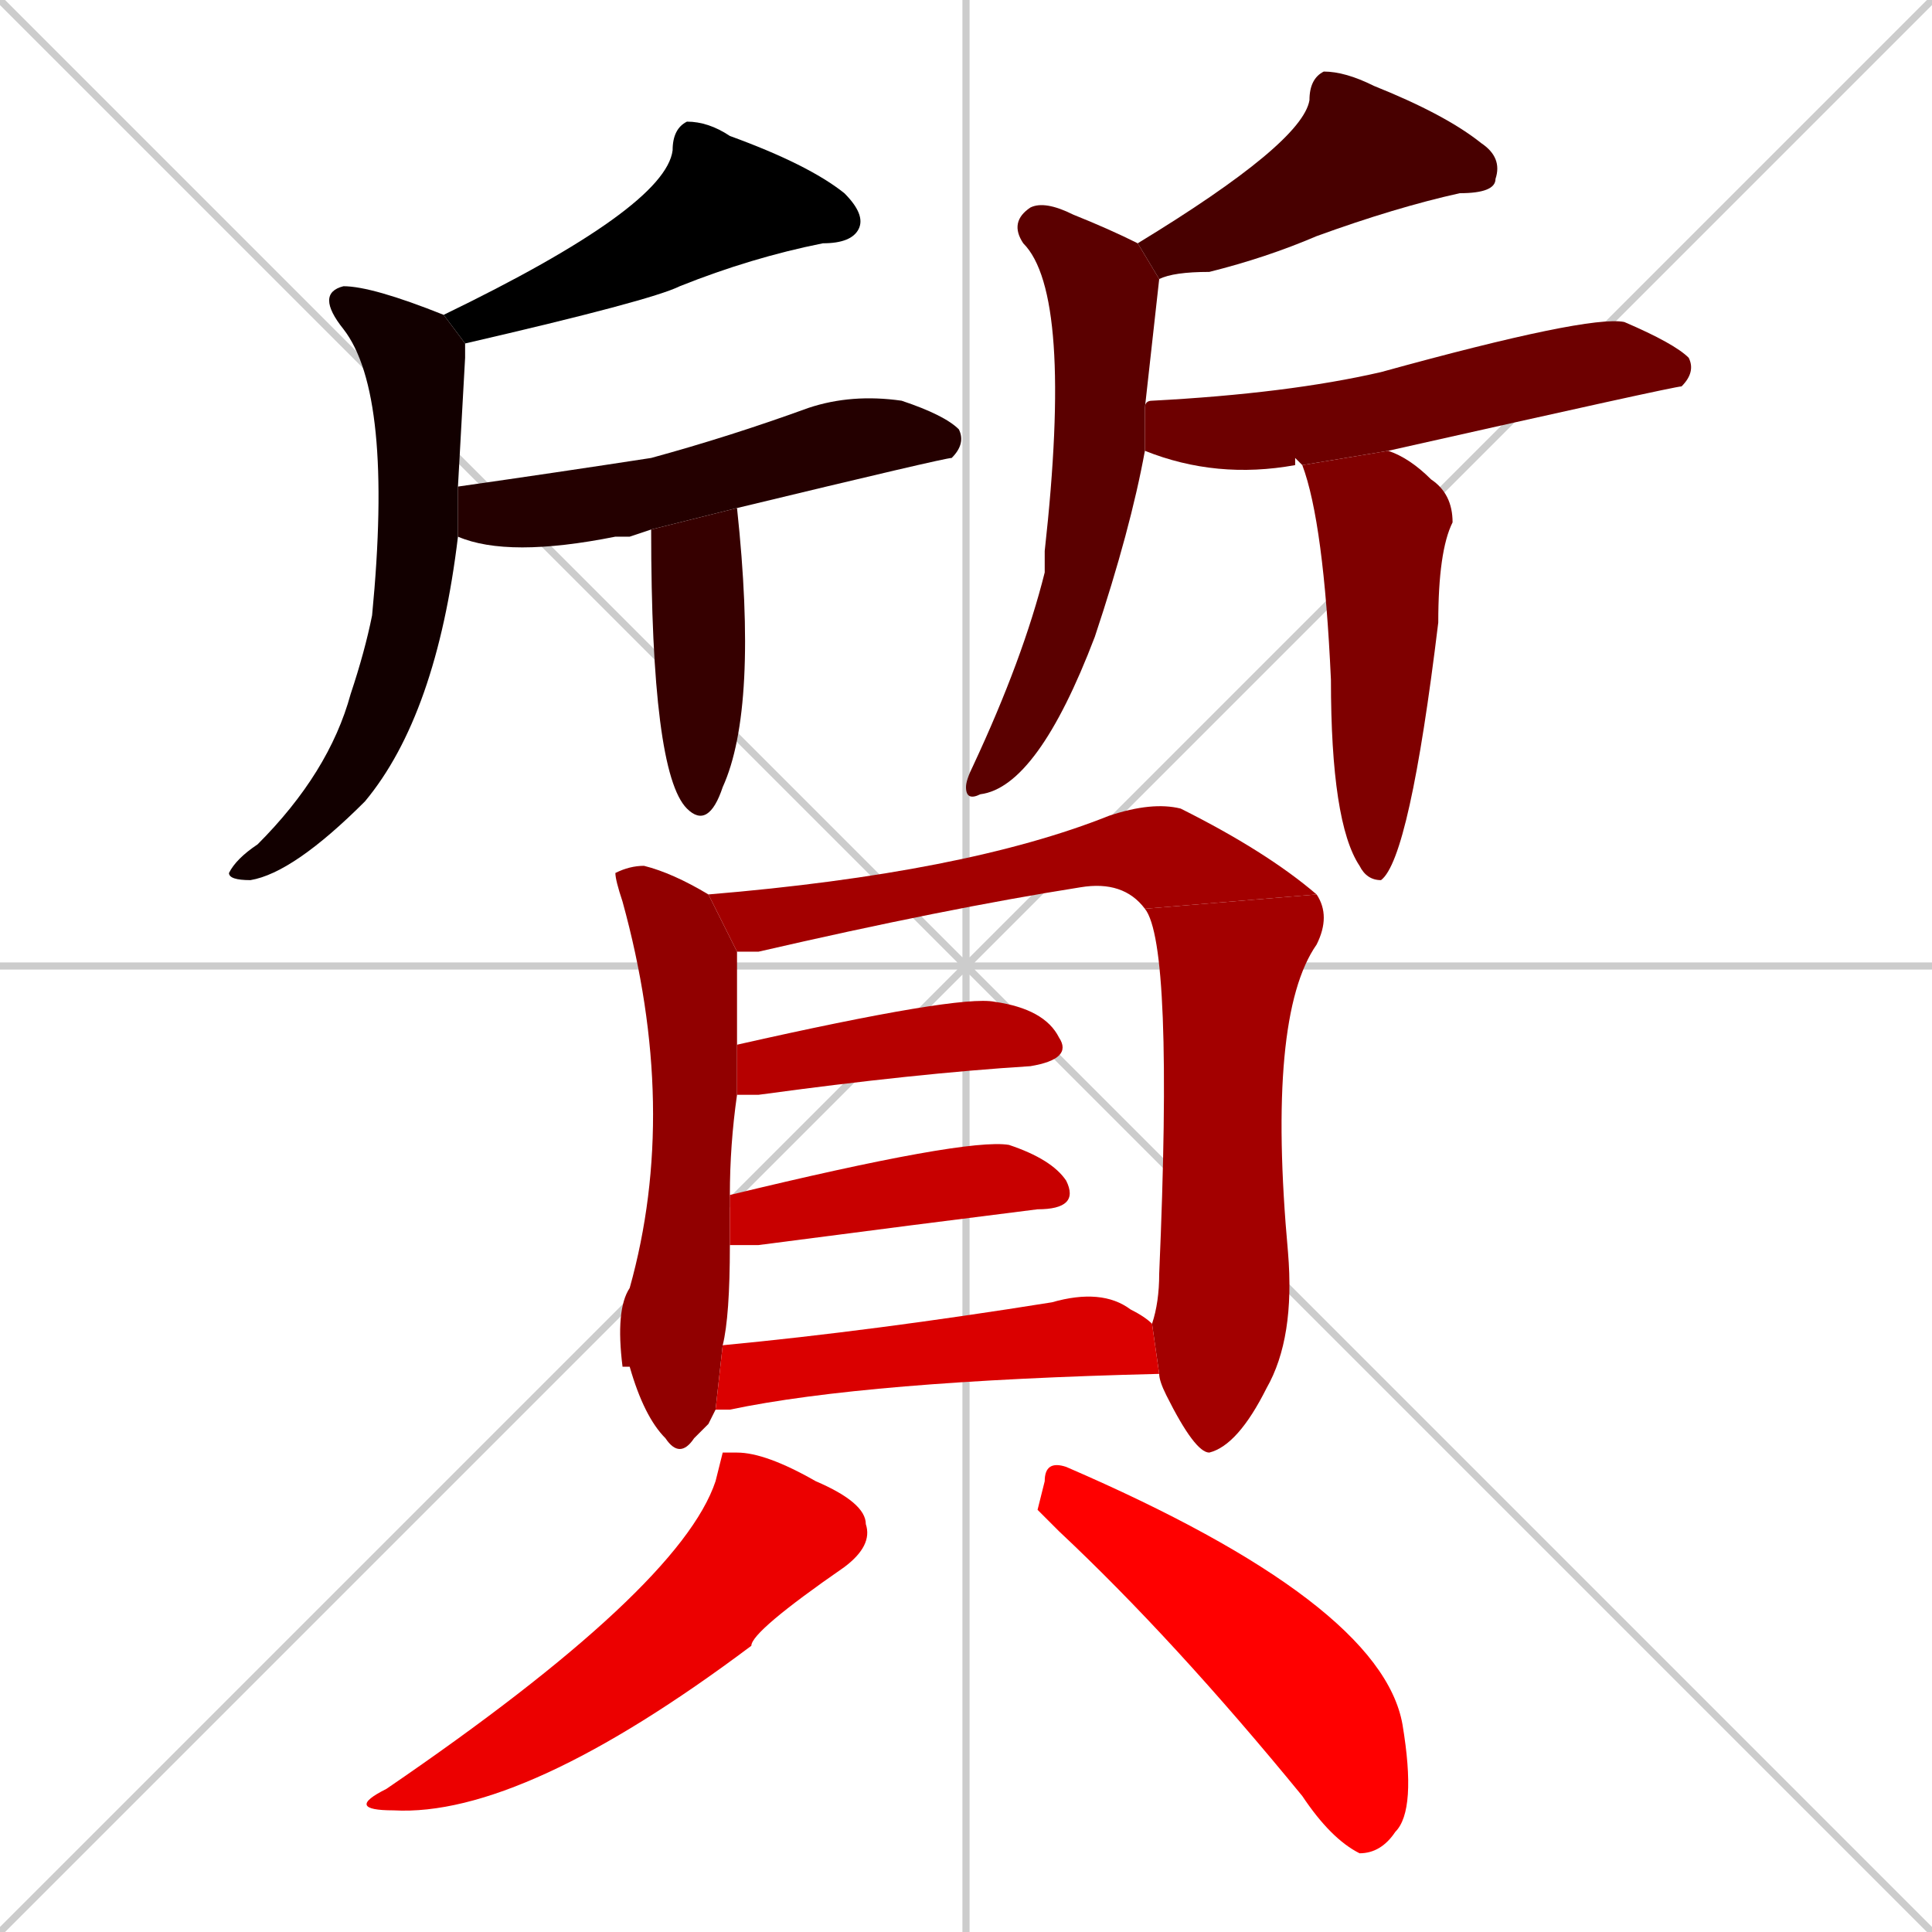 <svg xmlns="http://www.w3.org/2000/svg" xmlns:xlink="http://www.w3.org/1999/xlink" width="270" height="270"><path d="M 0 0 L 270 270 M 270 0 L 0 270 M 135 0 L 135 270 M 0 135 L 270 135" stroke="#CCCCCC" /><path d="M 62 44 Q 93 29 94 21 Q 94 18 96 17 Q 99 17 102 19 Q 113 23 118 27 Q 121 30 120 32 Q 119 34 115 34 Q 105 36 95 40 Q 91 42 65 48" fill="#000000" /><path d="M 64 75 Q 61 100 51 112 Q 41 122 35 123 Q 32 123 32 122 Q 33 120 36 118 Q 46 108 49 97 Q 51 91 52 86 Q 55 55 48 46 Q 44 41 48 40 Q 52 40 62 44 L 65 48 Q 65 49 65 50 Q 65 50 64 68" fill="#120000" /><path d="M 88 75 L 86 75 Q 71 78 64 75 L 64 68 Q 78 66 91 64 Q 102 61 113 57 Q 119 55 126 56 Q 132 58 134 60 Q 135 62 133 64 Q 132 64 103 71 L 91 74" fill="#240000" /><path d="M 103 71 Q 106 99 101 110 Q 99 116 96 113 Q 91 108 91 74" fill="#360000" /><path d="M 159 34 Q 182 20 183 14 Q 183 11 185 10 Q 188 10 192 12 Q 202 16 207 20 Q 210 22 209 25 Q 209 27 204 27 Q 195 29 184 33 Q 177 36 169 38 Q 164 38 162 39" fill="#480000" /><path d="M 160 63 Q 158 74 153 89 Q 145 110 137 111 Q 135 112 135 110 Q 135 109 136 107 Q 143 92 146 80 Q 146 78 146 77 Q 150 41 143 34 Q 141 31 144 29 Q 146 28 150 30 Q 155 32 159 34 L 162 39 Q 161 48 160 57" fill="#5b0000" /><path d="M 181 64 L 181 65 Q 170 67 160 63 L 160 57 Q 160 56 161 56 Q 180 55 193 52 Q 222 44 227 45 Q 234 48 236 50 Q 237 52 235 54 Q 234 54 194 63 L 182 65" fill="#6d0000" /><path d="M 194 63 Q 197 64 200 67 Q 203 69 203 73 Q 201 77 201 87 Q 197 120 193 123 Q 191 123 190 121 Q 186 115 186 95 Q 185 73 182 65" fill="#7f0000" /><path d="M 99 199 L 97 201 Q 95 204 93 201 Q 90 198 88 191 L 87 191 Q 86 183 88 180 Q 95 155 87 126 Q 86 123 86 122 Q 88 121 90 121 Q 94 122 99 125 L 103 133 Q 103 137 103 146 L 103 153 Q 102 160 102 167 L 102 174 Q 102 184 101 188 L 100 197" fill="#910000" /><path d="M 99 125 Q 135 122 155 114 Q 161 112 165 113 Q 177 119 184 125 L 160 127 Q 157 123 151 124 Q 132 127 106 133 Q 105 133 103 133" fill="#a30000" /><path d="M 161 185 Q 162 182 162 178 Q 164 132 160 127 L 184 125 Q 186 128 184 132 Q 177 142 180 175 Q 181 187 177 194 Q 173 202 169 203 Q 167 203 163 195 Q 162 193 162 192" fill="#a30000" /><path d="M 103 146 Q 134 139 139 140 Q 146 141 148 145 Q 150 148 144 149 Q 128 150 106 153 Q 104 153 103 153" fill="#b60000" /><path d="M 102 167 Q 135 159 141 160 Q 147 162 149 165 Q 151 169 145 169 Q 129 171 106 174 Q 104 174 102 174" fill="#c80000" /><path d="M 101 188 Q 122 186 147 182 Q 154 180 158 183 Q 160 184 161 185 L 162 192 Q 121 193 102 197 Q 101 197 100 197" fill="#da0000" /><path d="M 101 203 L 103 203 Q 107 203 114 207 Q 121 210 121 213 Q 122 216 118 219 Q 105 228 105 230 Q 73 254 55 253 Q 48 253 54 250 Q 95 222 100 207" fill="#ec0000" /><path d="M 145 211 L 146 207 Q 146 204 149 205 Q 193 224 196 241 Q 198 253 195 256 Q 193 259 190 259 Q 186 257 182 251 Q 164 229 148 214" fill="#ff0000" /></svg>
